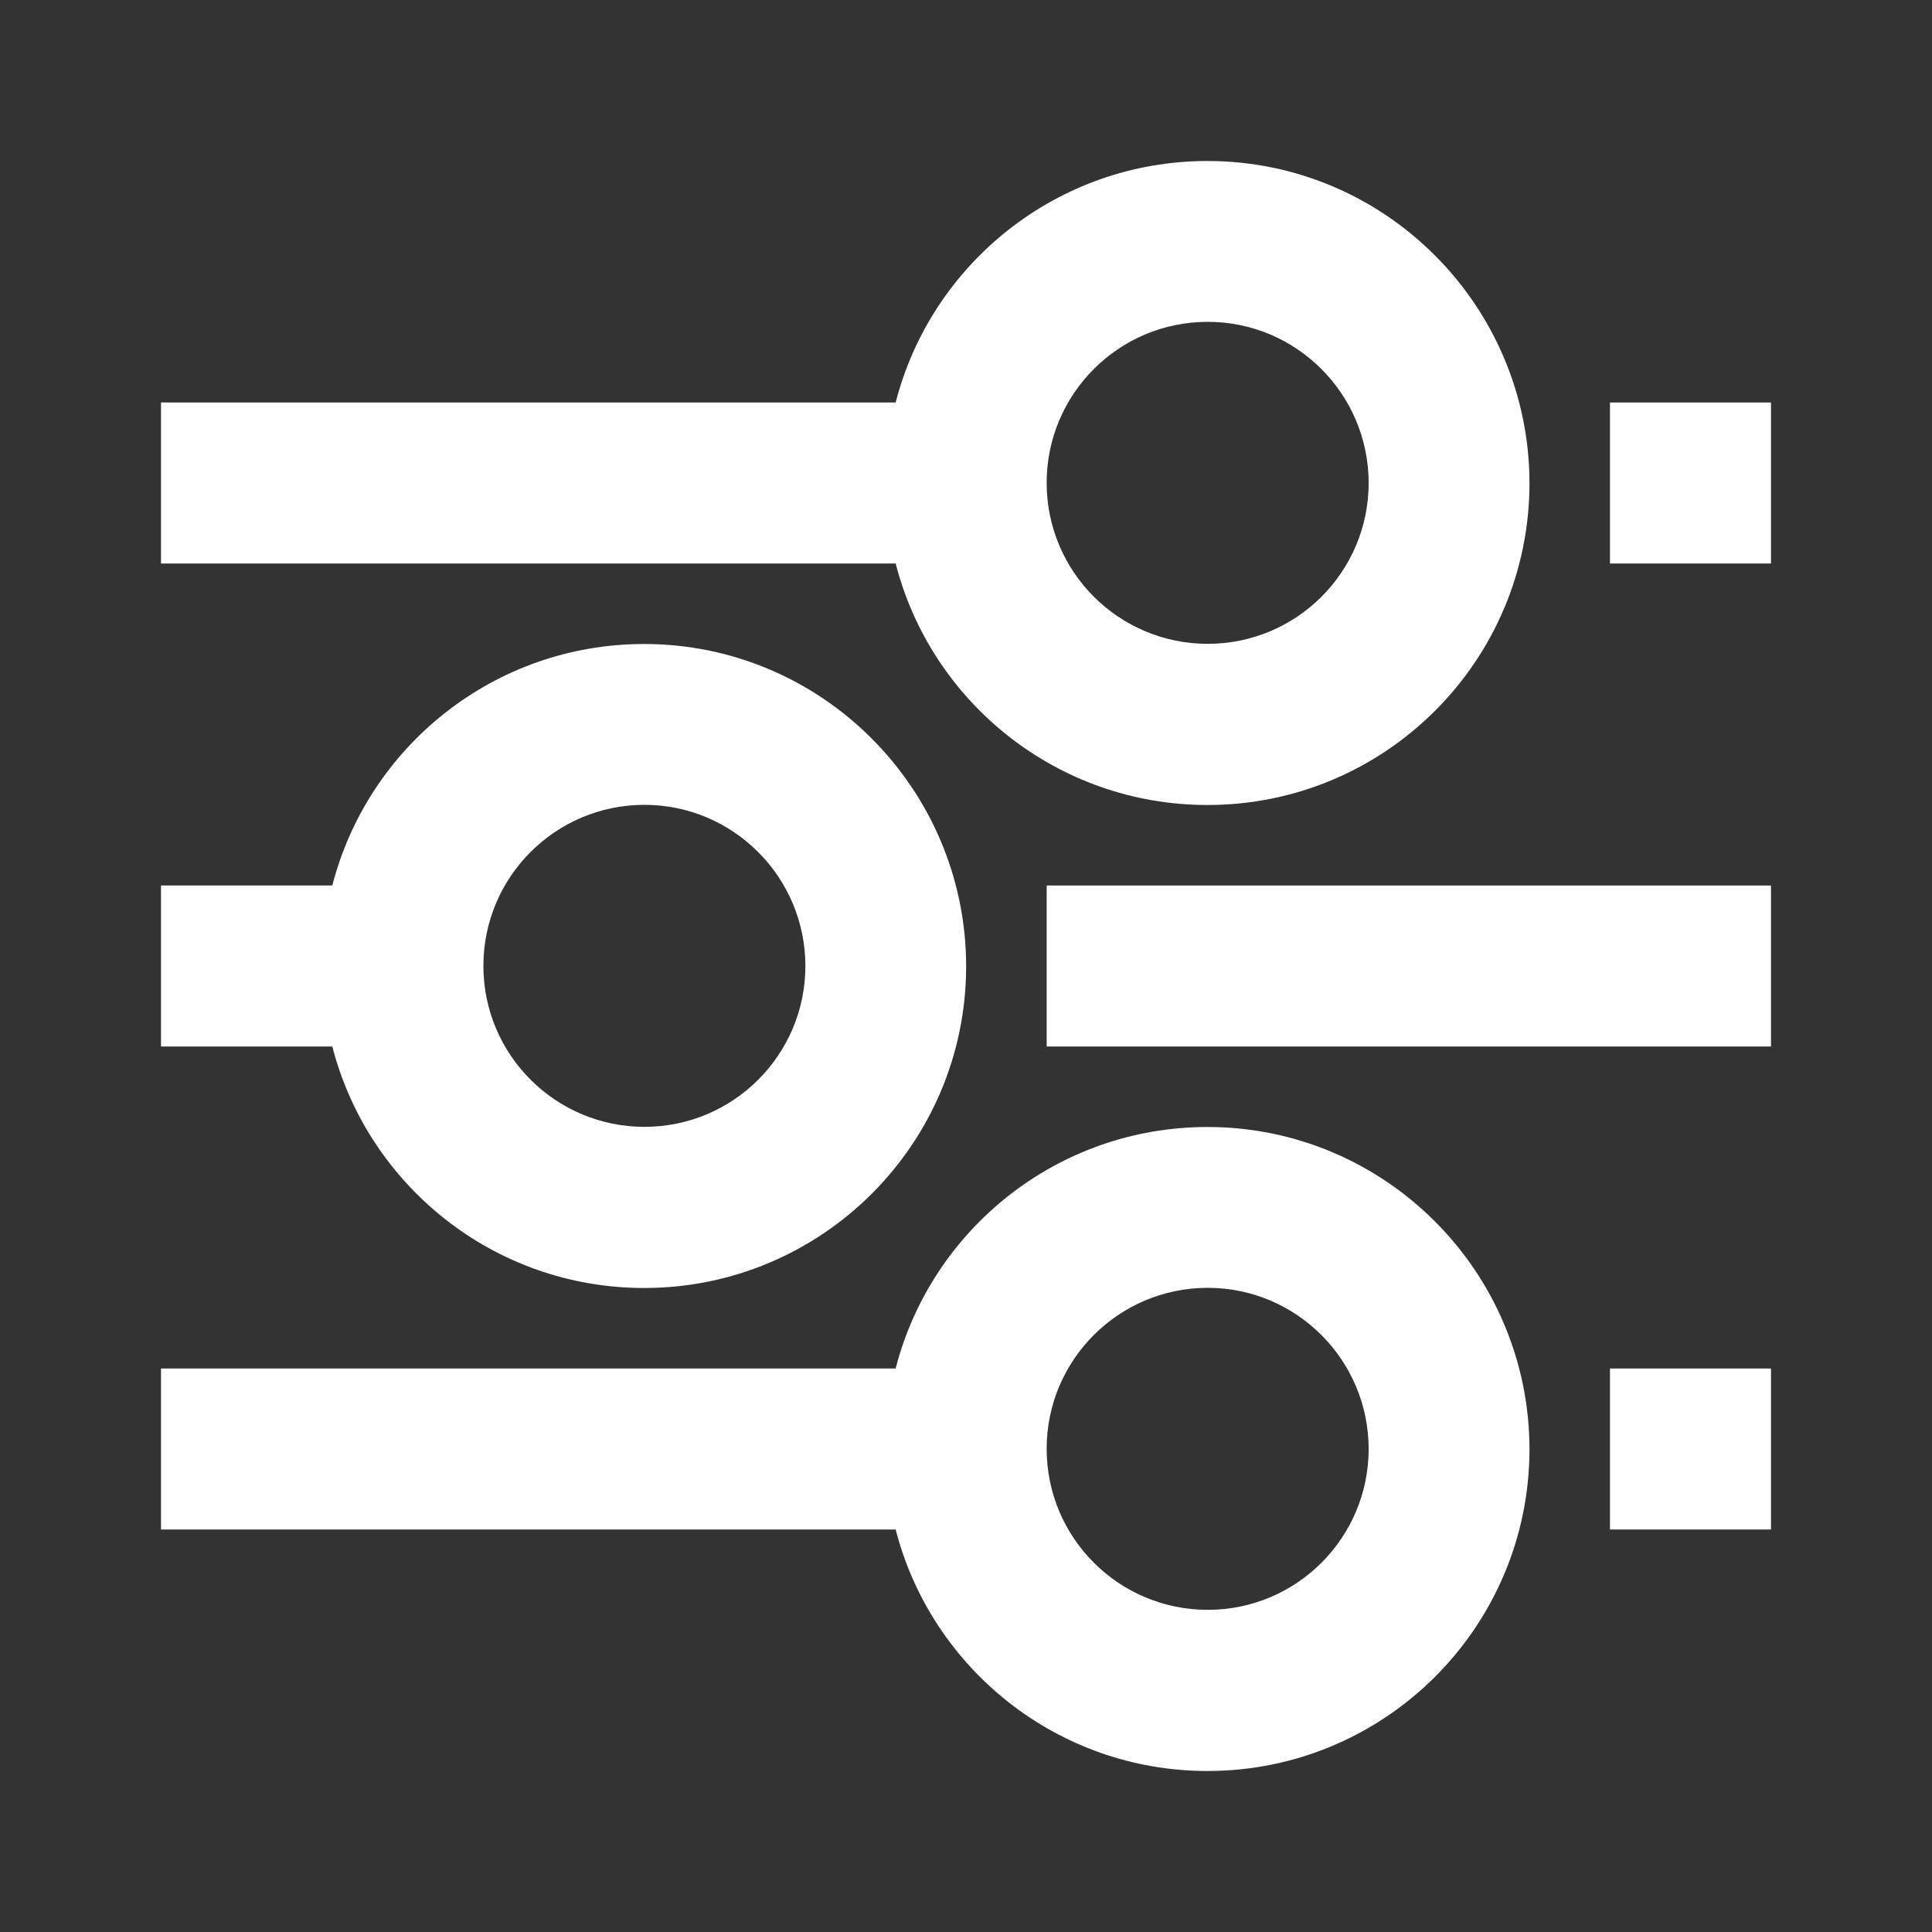 <svg width="24" height="24" viewBox="0 0 24 24" fill="none" xmlns="http://www.w3.org/2000/svg">
<rect x="0" y="0" width="24" height="24" fill="#333333" stroke="none"/>
<path d="M20 5V7H22V5H20Z" fill="white"/>
<path d="M13.002 11V13H22V11H13.002Z" fill="white"/>
<path d="M20 17V19H22V17H20Z" fill="white"/>
<path fill-rule="evenodd" clip-rule="evenodd" d="M19 6.004C18.997 8.212 17.206 10.001 14.998 10C13.134 9.999 11.569 8.725 11.126 7H2V5H11.126C11.569 3.275 13.134 2.001 14.998 2C17.206 1.999 18.997 3.796 19 6.004ZM15.001 7.998C16.106 7.999 17.001 7.104 17.002 6C17.001 4.896 16.106 3.997 15.001 3.998C13.897 3.999 13.002 4.894 13.002 5.998C13.002 7.102 13.897 7.997 15.001 7.998Z" fill="white"/>
<path fill-rule="evenodd" clip-rule="evenodd" d="M12.002 12.004C12 14.212 10.208 16.001 8 16C6.137 15.999 4.572 14.725 4.128 13H2V11H4.128C4.572 9.275 6.137 8.001 8 8C10.208 7.999 12 9.796 12.002 12.004ZM8.004 13.998C9.108 13.999 10.004 13.104 10.005 12C10.004 10.896 9.108 9.997 8.004 9.998C6.9 9.999 6.005 10.894 6.005 11.998C6.005 13.102 6.9 13.997 8.004 13.998Z" fill="white"/>
<path fill-rule="evenodd" clip-rule="evenodd" d="M19 18.004C18.997 20.212 17.206 22.001 14.998 22C13.134 21.999 11.569 20.724 11.126 19H2V17H11.126C11.569 15.275 13.134 14.001 14.998 14C17.206 13.999 18.997 15.796 19 18.004ZM15.001 19.998C16.106 19.999 17.001 19.104 17.002 18C17.001 16.896 16.106 15.997 15.001 15.998C13.897 15.999 13.002 16.894 13.002 17.998C13.002 19.102 13.897 19.997 15.001 19.998Z" fill="white"/>
</svg>
